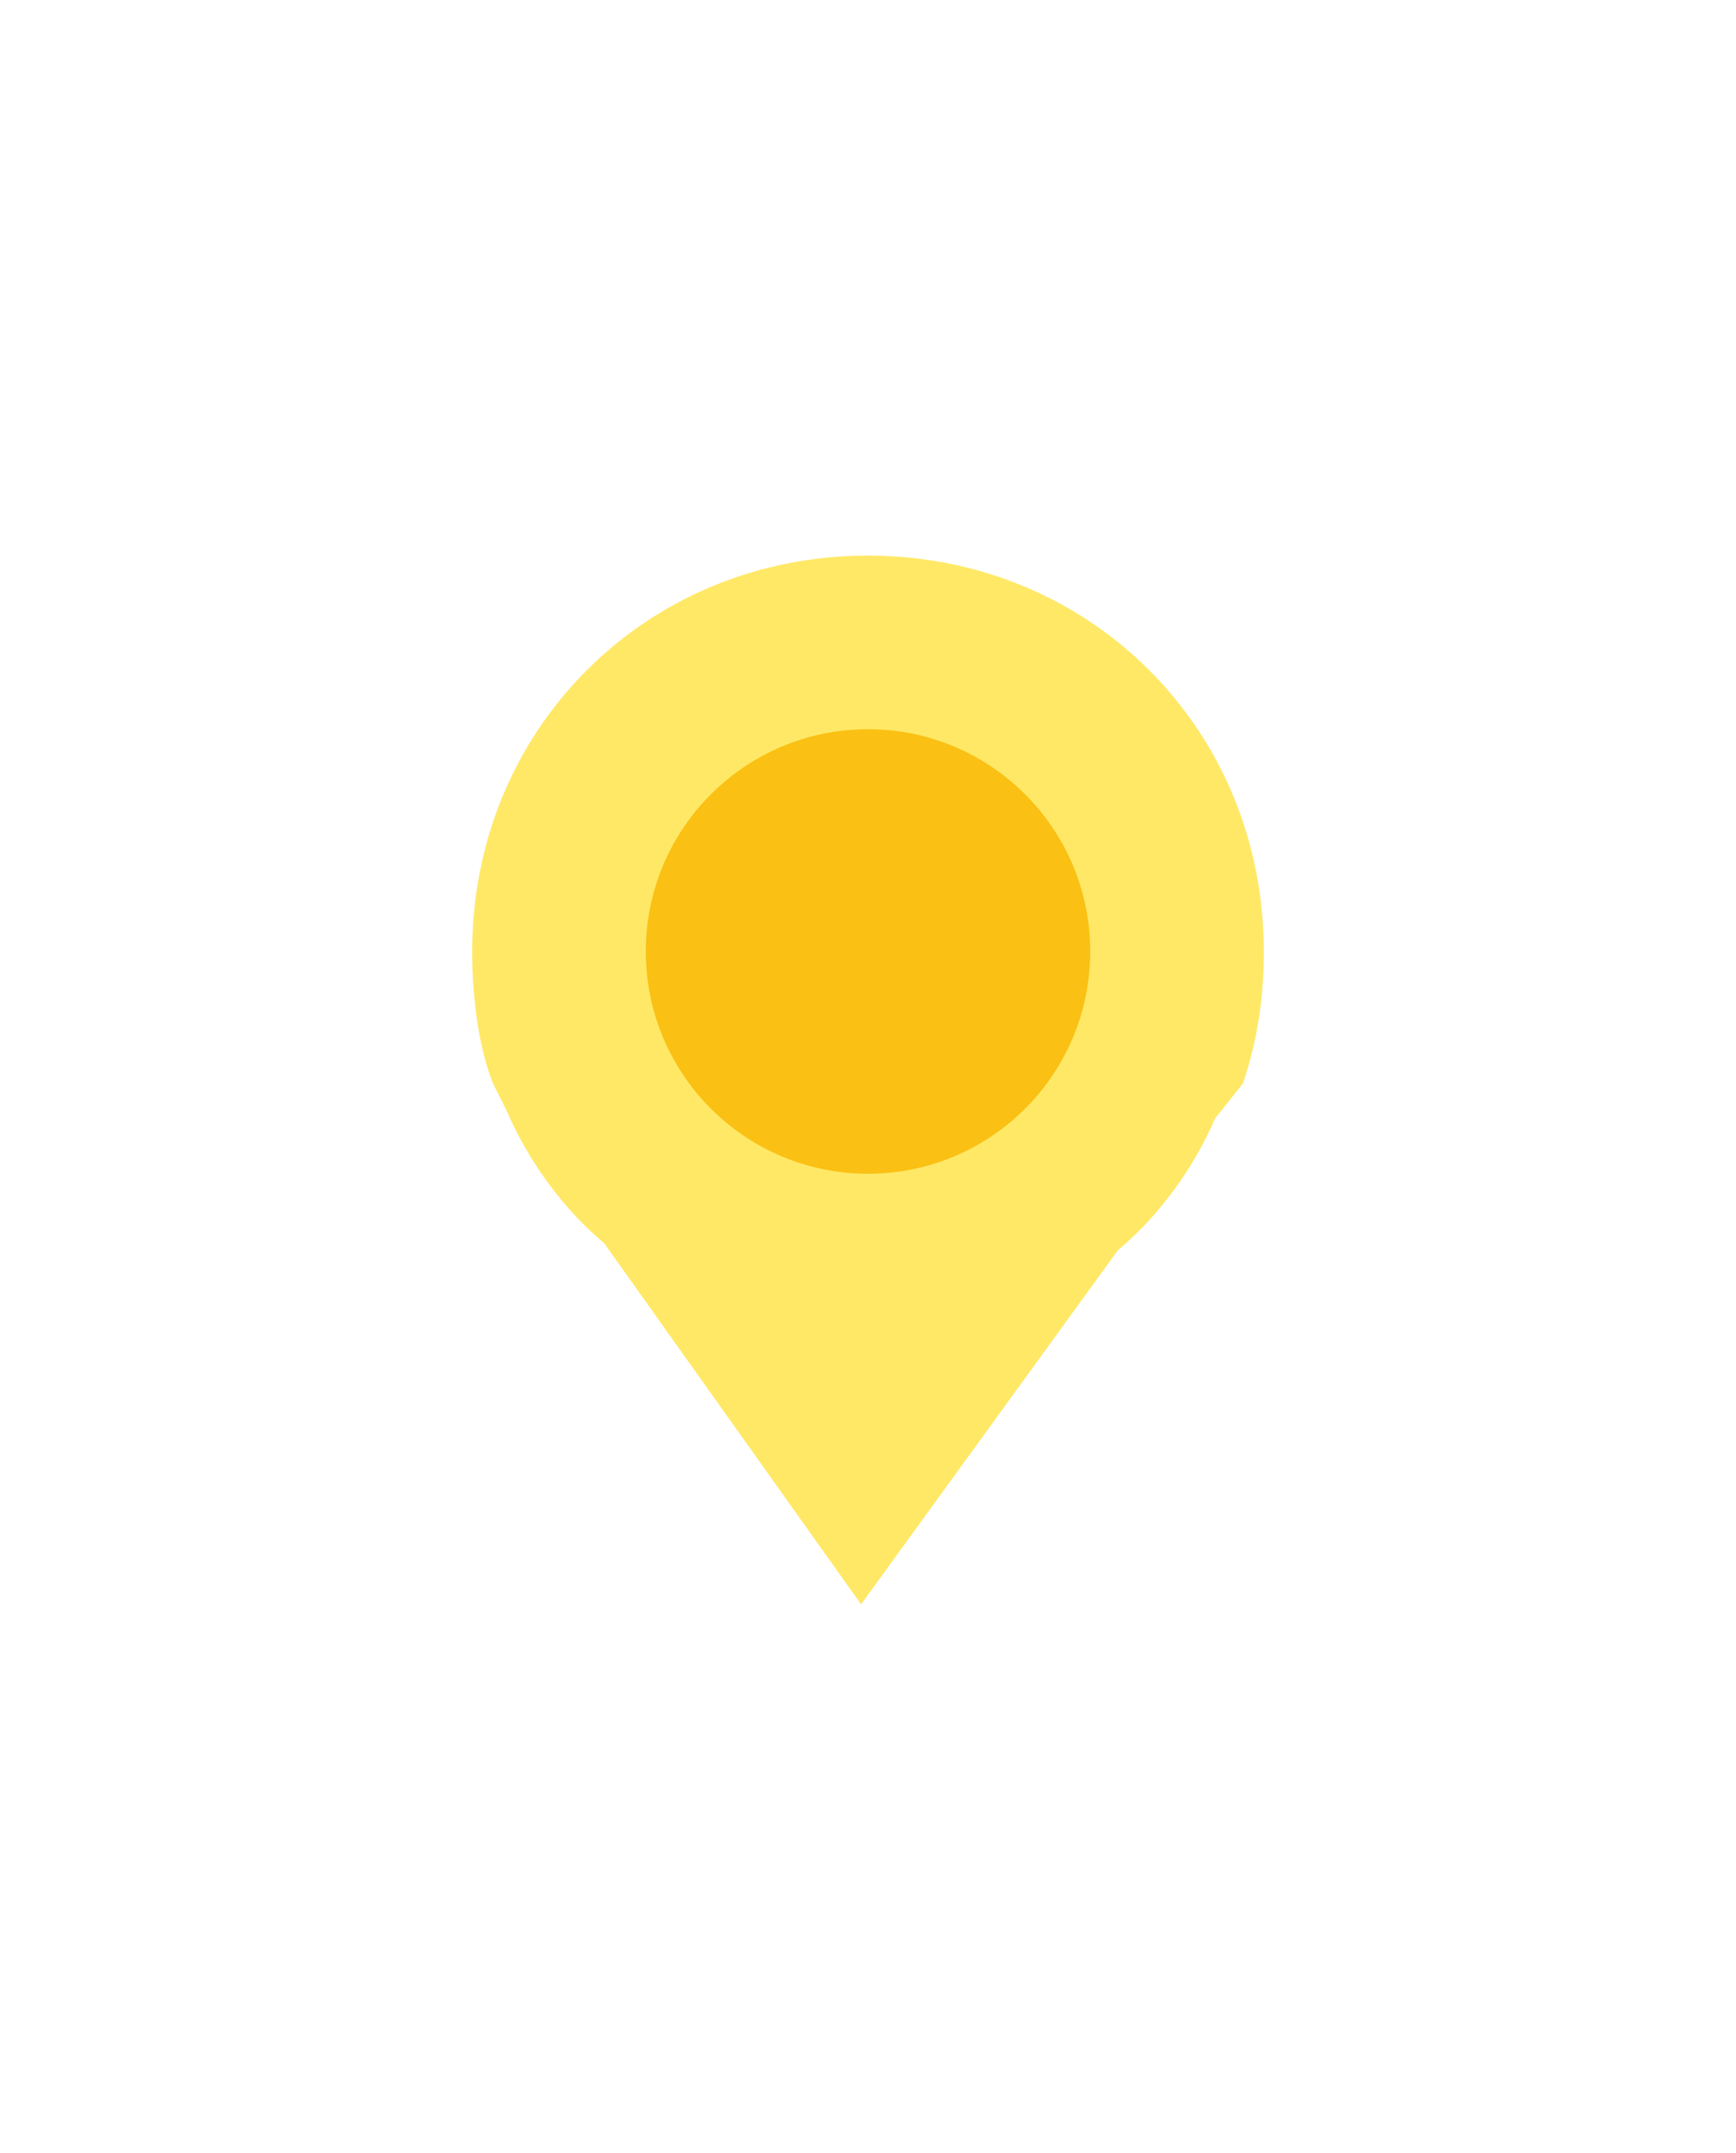 <?xml version="1.0" encoding="utf-8"?>
<!-- Generator: Adobe Illustrator 19.0.0, SVG Export Plug-In . SVG Version: 6.00 Build 0)  -->
<svg version="1.1" id="Layer_1" xmlns="http://www.w3.org/2000/svg" xmlns:xlink="http://www.w3.org/1999/xlink" x="0px" y="0px"
	 viewBox="-287 73 25 31" style="enable-background:new -287 73 25 31;" xml:space="preserve">
<style type="text/css">
	.st0{opacity:0.6;fill:#FFD900;enable-background:new    ;}
	.st1{fill:#FAC013;}
</style>
<g>
	<path class="st0" d="M-269.1,88.6c0.2-0.6,0.3-1.2,0.3-1.9c0-3.2-2.5-5.7-5.7-5.7c-3.2,0-5.7,2.5-5.7,5.7c0,0.7,0.1,1.4,0.3,1.9
		l0.2,0.4c0.3,0.7,0.8,1.4,1.4,1.9l3.7,5.2l3.7-5.1c0.6-0.5,1.1-1.2,1.4-1.9L-269.1,88.6z"/>
	<circle class="st1" cx="-274.5" cy="86.7" r="3.2"/>
</g>
</svg>
